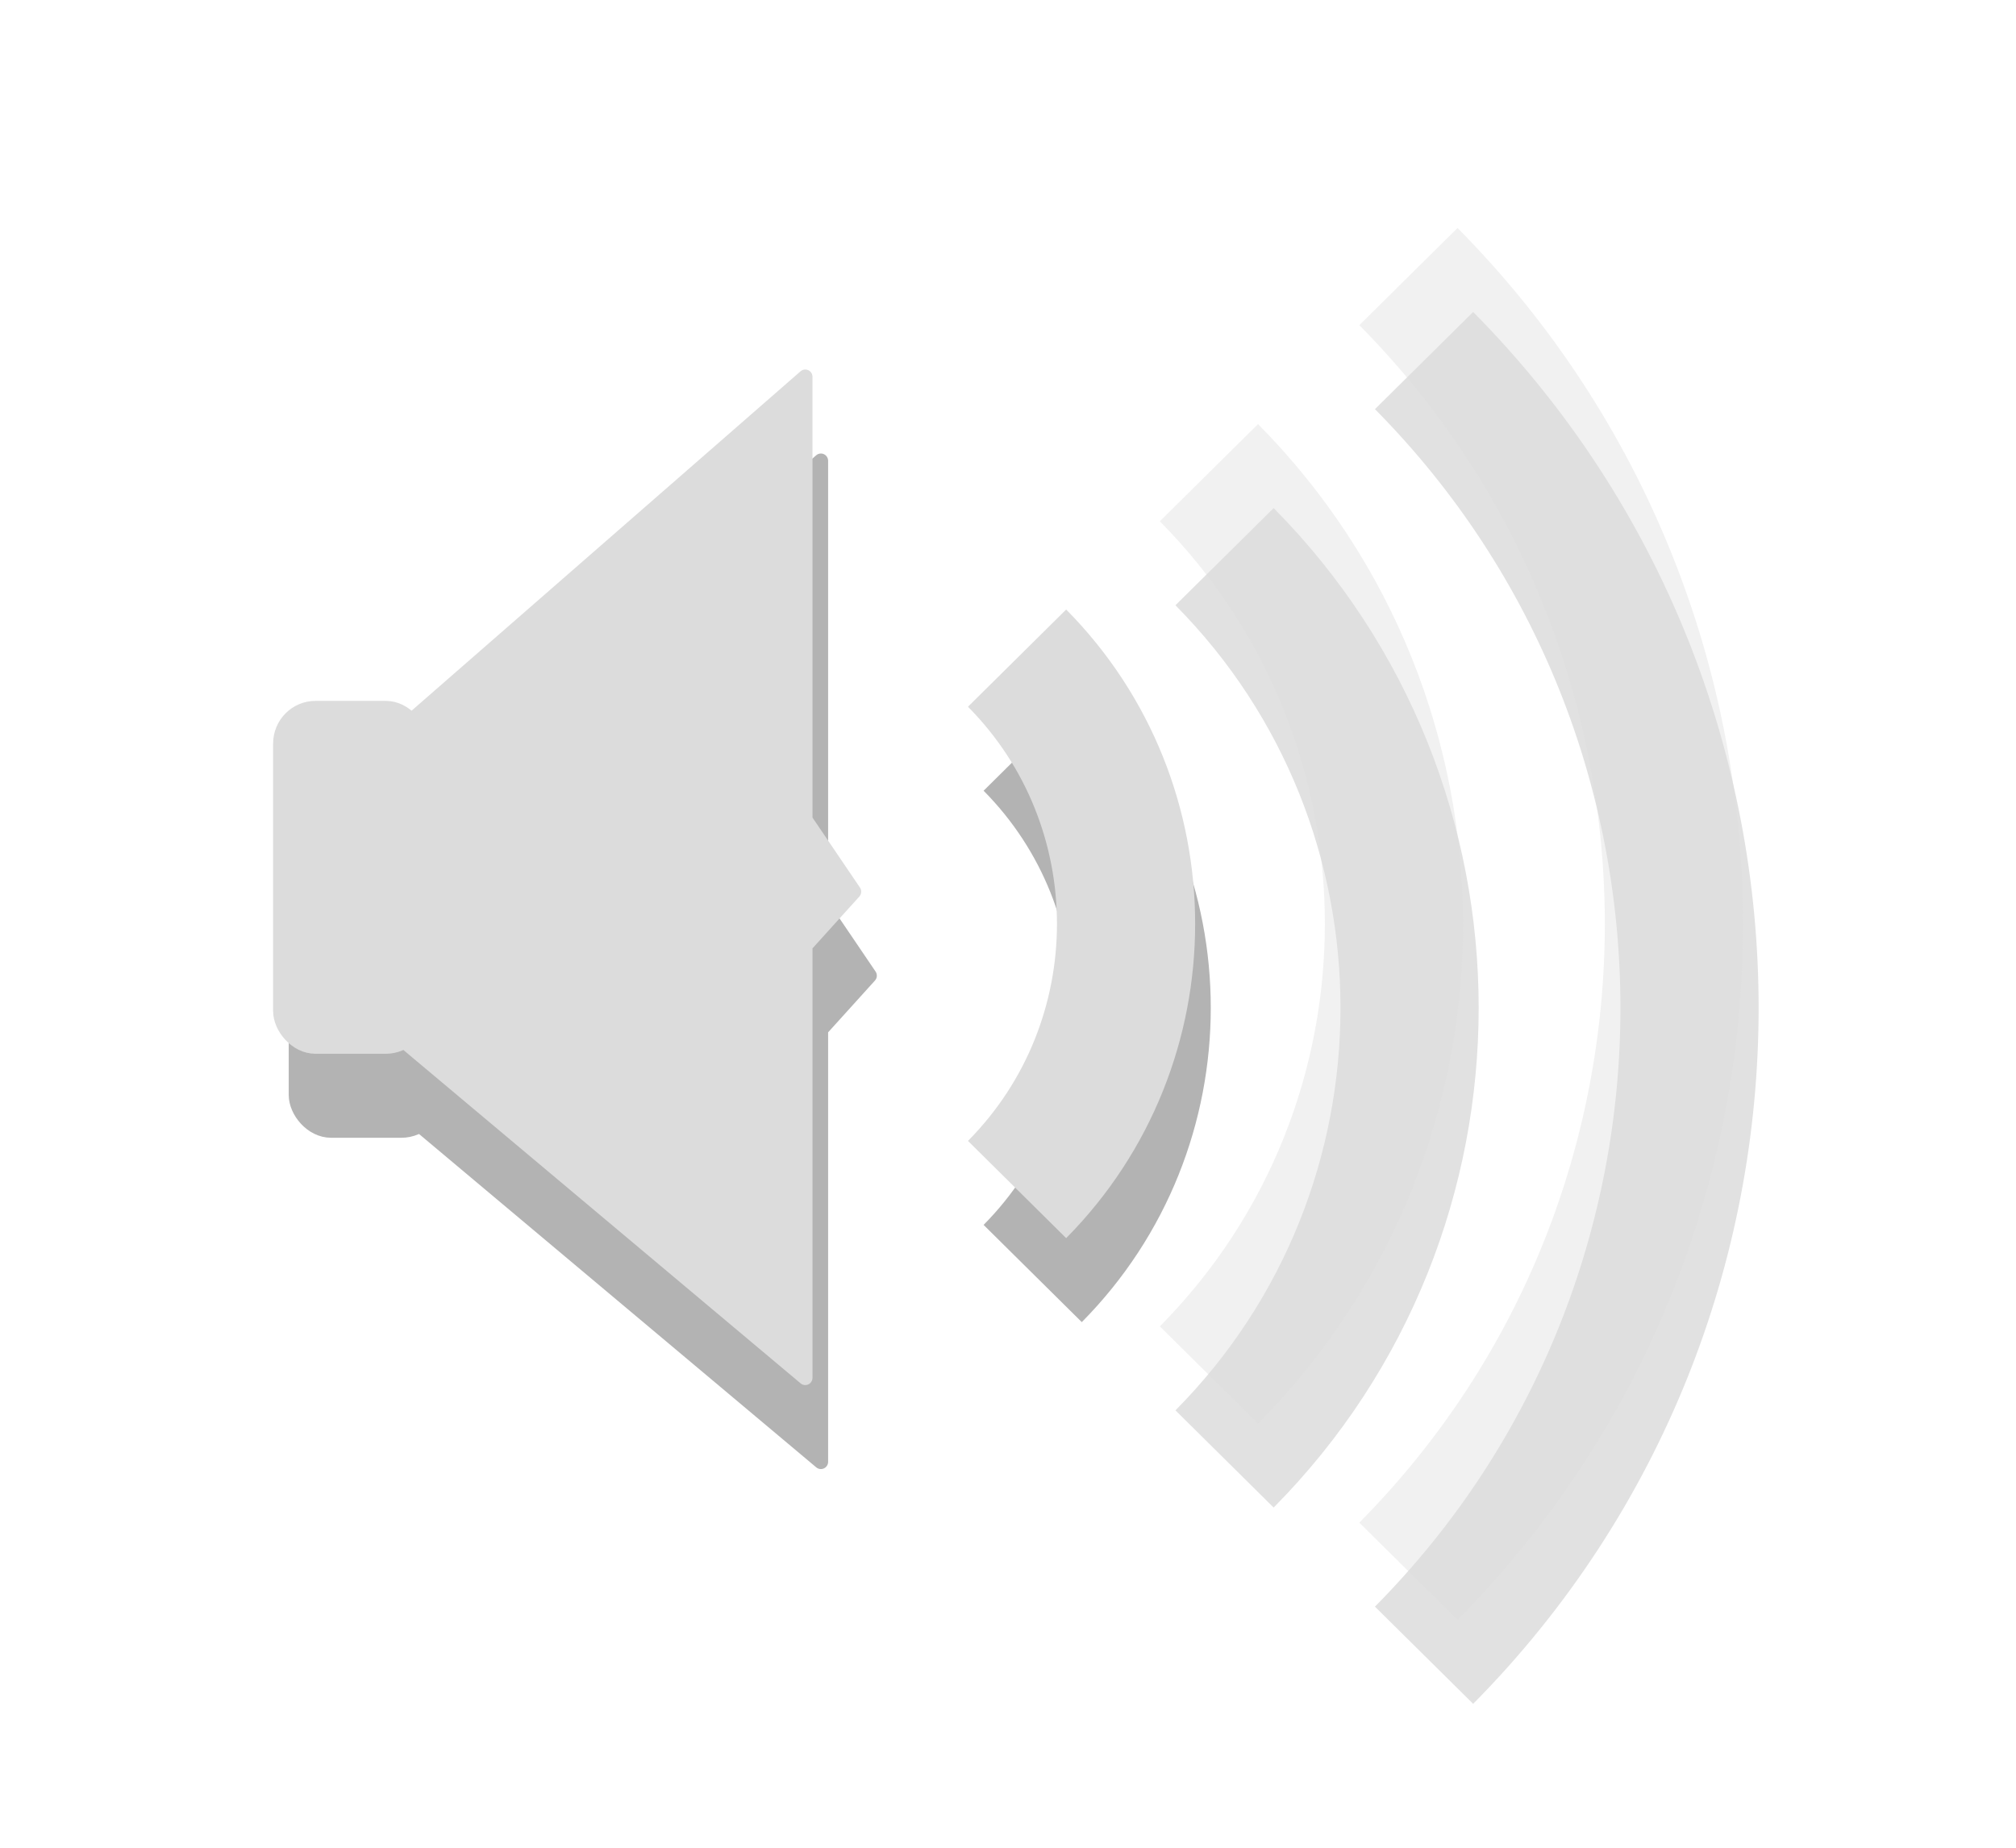 <svg width="24" xmlns="http://www.w3.org/2000/svg" viewBox="0 0 24 22" height="22">
<g style="stroke:#000">
<g>
<g style="opacity:.3;stroke-width:.674" transform="matrix(.35 0 0 .353 2.592 -351.566)">
<rect width="4.602" x="2.752" y="1022.748" rx="1.104" height="11.229"/>
<path style="stroke-linejoin:round;stroke-linecap:round;stroke-width:.491" d="m 6.894,1023.266 13.622,-11.786 0,14.943 1.657,2.423 -1.657,1.817 0,14.58 -13.673,-11.379 z"/>
</g>
</g>
<g style="fill:none;stroke-linejoin:round;stroke-width:1.645">
<path style="opacity:.3" d="m 12.294,8.836 c 1.73,1.747 1.73,4.58 2e-6,6.327 l 0,0 0,0"/>
<path style="opacity:.12" d="m 14.578,6.628 c 2.937,2.967 2.937,7.777 2e-6,10.743 l 0,0 0,0"/>
<path style="opacity:.12" d="m 16.953,4.293 c 4.214,4.257 4.214,11.158 3e-6,15.415 l 0,0 0,0"/>
</g>
</g>
<g style="stroke:#dcdcdc">
<g style="fill:#dcdcdc;stroke-width:.674" transform="matrix(.35 0 0 .353 2.406 -352.566)">
<rect width="4.602" x="2.752" y="1022.748" rx="1.104" height="11.229"/>
<path style="stroke-linejoin:round;stroke-linecap:round;stroke-width:.491" d="m 6.894,1023.266 13.622,-11.786 0,14.943 1.657,2.423 -1.657,1.817 0,14.58 -13.673,-11.379 z"/>
</g>
<g style="fill:none;stroke-linejoin:round;stroke-width:1.645">
<path d="m 12.108,7.836 c 1.73,1.747 1.73,4.58 2e-6,6.327 l 0,0 0,0"/>
<path style="opacity:.4" d="m 14.392,5.628 c 2.937,2.967 2.937,7.777 2e-6,10.743 l 0,0 0,0"/>
<path style="opacity:.4" d="m 16.767,3.293 c 4.214,4.257 4.214,11.158 3e-6,15.415 l 0,0 0,0"/>
</g>
</g>
</svg>
